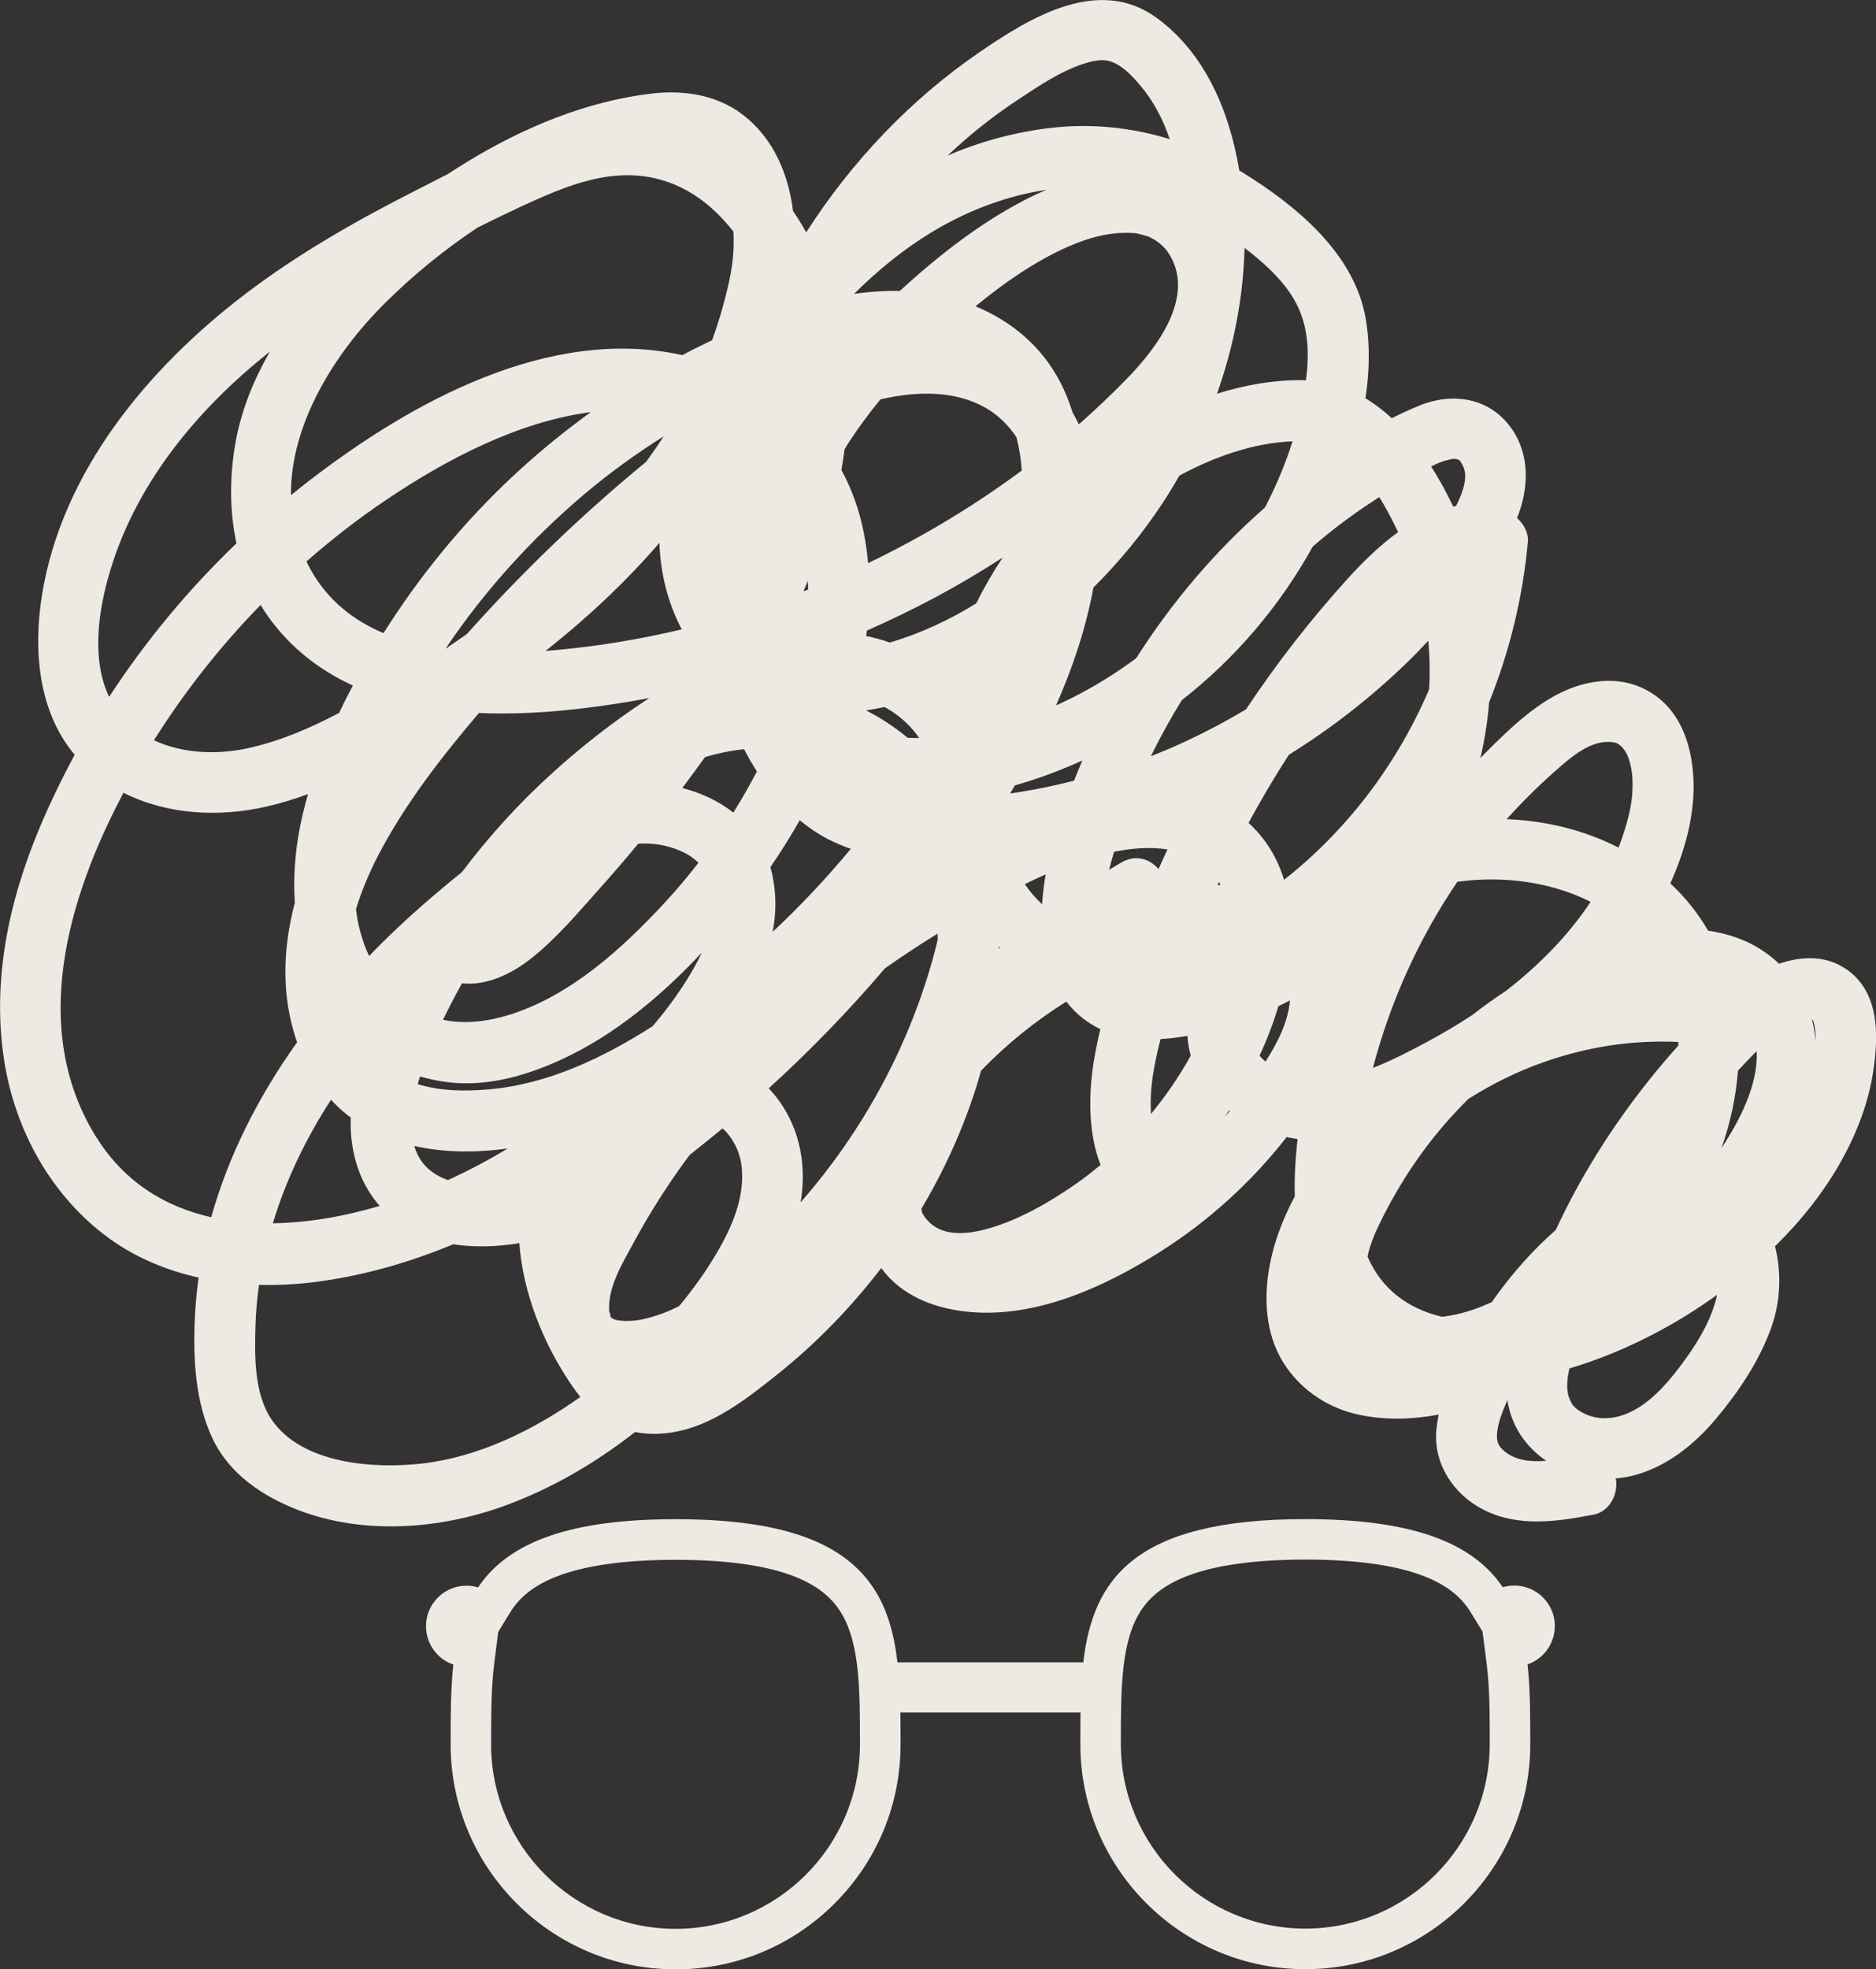 <?xml version="1.0" encoding="UTF-8"?>
<svg id="Layer_2" data-name="Layer 2" xmlns="http://www.w3.org/2000/svg" viewBox="0 0 389.61 408.85">
  <rect x="0" y="0" width="389.61" height="408.85" fill="#333333" stroke="none"/>
  <defs>
    <style>
      .cls-1 {
        fill: #eeeae3;
        stroke-width: 0px;
      }
    </style>
  </defs>
  <g id="Layer_1-2" data-name="Layer 1">
    <g>
      <path class="cls-1" d="M322.92,337.59c0-4.64-3.78-8.42-8.42-8.42-.82,0-1.63.12-2.41.35-6.48-9.64-19.55-14.14-41.01-14.14-35.67,0-44.11,12.62-46.1,29.74h-38.59c-.7-5.95-2.16-11.37-5.28-15.87-6.53-9.45-19.48-13.85-40.77-13.85h-.05c-21.45,0-34.53,4.51-41,14.15-.78-.23-1.58-.35-2.41-.35-4.64,0-8.42,3.78-8.41,8.42,0,3.63,2.33,6.81,5.68,7.96-.56,5.16-.56,10.71-.56,16.56,0,25.76,20.97,46.71,46.72,46.71h.02c12.48,0,24.21-4.87,33.03-13.7,8.82-8.83,13.68-20.56,13.67-33.04,0-2.22,0-4.42-.04-6.58h37.41c-.03,2.16-.03,4.35-.03,6.57,0,25.76,20.96,46.72,46.72,46.72s46.72-20.96,46.72-46.72c0-5.85,0-11.4-.57-16.56,3.35-1.15,5.67-4.33,5.67-7.96ZM102,362.14c0-5.99,0-11.65.62-16.59l.84-6.66h-.04s2.48-4.06,2.48-4.06c2.07-3.39,5.2-5.8,9.85-7.59,5.86-2.26,14.12-3.41,24.54-3.41,10.02,0,18.05,1.05,23.86,3.14,4.61,1.66,7.89,3.97,10.03,7.07,4.42,6.39,4.42,16.44,4.42,28.08,0,21.12-17.17,38.31-38.29,38.32-21.12,0-38.31-17.17-38.32-38.29ZM308.76,345.48c.63,4.94.63,10.6.63,16.59,0,21.12-17.17,38.31-38.29,38.32-21.12,0-38.31-17.17-38.32-38.29,0-11.64,0-21.69,4.41-28.08,2.14-3.11,5.42-5.42,10.03-7.08,5.81-2.09,13.83-3.15,23.86-3.16,10.42,0,18.67,1.14,24.54,3.4,4.65,1.79,7.78,4.2,9.85,7.59l2.48,4.05h-.04s.85,6.66.85,6.66Z"/>
      <path class="cls-1" d="M383.41,201.2c-4.2-2.91-9.3-2.72-13.92-1.12-.96-.91-2.02-1.77-3.18-2.56-3.45-2.36-7.42-3.7-11.56-4.3-2.08-3.57-4.68-6.89-7.86-9.82,3.18-7.02,5.2-14.66,4.79-22.03-.33-5.83-2.1-12-6.64-15.97-5.93-5.17-13.74-4.97-20.55-1.76-6.14,2.89-11.38,8.05-16.13,12.8-.31.31-.61.64-.92.96.9-3.82,1.51-7.7,1.82-11.6,4.27-10.61,7.02-21.85,8.05-33.38.15-1.71-.86-3.71-2.25-4.86,2.43-6.05,2.77-13-1.13-18.57-4.48-6.4-12.11-7.63-19.1-4.81-1.95.79-3.88,1.68-5.79,2.64-1.69-1.57-3.51-2.96-5.46-4.13.84-5.53.98-11.11.06-16.49-2.33-13.66-14.58-23.62-25.74-30.49-.17-.11-.35-.2-.52-.31-2.01-12.1-6.99-24.27-17.16-31.69-12.09-8.82-26.34-.04-36.83,7.15-14.28,9.78-26.53,22.67-35.96,37.38-.84-1.51-1.75-2.99-2.73-4.43-.27-2.13-.7-4.25-1.34-6.33-1.68-5.5-4.68-10.37-9.31-13.83-5.29-3.96-12.06-4.98-18.5-4.25-13.57,1.54-26.74,7.03-38.34,14.08-1.41.86-2.81,1.74-4.2,2.65-1.99,1.02-3.97,2.04-5.93,3.03-12.55,6.35-24.85,13.29-36.07,21.82-20.21,15.37-38.27,36.98-42.33,62.8-1.78,11.34-.71,23.95,6.83,32.92-2.67,4.93-5.11,9.98-7.28,15.14-6.42,15.28-9.94,31.75-7.37,48.3,2.26,14.56,9.83,28.25,21.82,36.96,5.55,4.03,11.91,6.65,18.57,8.13-.41,2.93-.68,5.91-.81,8.91-.34,8.21.16,17.11,3.75,24.62,3.46,7.25,10.32,11.85,17.59,14.68,13.61,5.29,29.59,4.08,43.1-.86,9.78-3.58,18.82-8.88,27.01-15.28,2.81.56,5.7.48,8.61-.09,7.88-1.54,14.68-6.89,20.81-11.77,7.99-6.36,15.33-13.86,21.7-22.18.56.75,1.17,1.48,1.86,2.18,4.69,4.72,11.31,6.65,17.8,7.02,13.54.77,27.24-5.58,38.39-12.66,10.01-6.35,18.87-14.42,26.16-23.74.75.17,1.5.3,2.26.4-.26,2.43-.47,4.86-.56,7.29-.06,1.53-.07,3.08-.02,4.63-2.69,5.03-4.67,10.39-5.48,15.94-.97,6.67-.27,13.73,3.66,19.41,3.57,5.18,9.05,8.7,15.21,9.99,5.52,1.16,11.06.97,16.5-.04-.22,1.08-.39,2.16-.49,3.25-.61,6.99,3.6,13.33,9.72,16.46,7.29,3.73,15.33,2.53,23.04,1.03,3.25-.63,5.15-4.42,4.49-7.49,1.43-.12,2.86-.37,4.27-.77,6.58-1.86,12.17-6.4,16.5-11.55,4.78-5.69,9.03-12,11.55-19.03,1.89-5.28,2.17-11.35.77-16.85,5.41-5.3,10.16-11.25,13.83-17.84,3.2-5.76,5.61-12.06,6.58-18.59,1.1-7.44,1.3-16.32-5.61-21.1ZM377.08,215.96c-.15-1.44-.4-2.86-.76-4.24.04,0,.07-.01.05-.04-.07-.11-.09-.15-.09-.16,0,0,0,0,0,0,.03.04.34.5.38.67.33,1.17.44,2.45.43,3.78ZM54.12,125.59c.52.86,1.07,1.72,1.66,2.54,4.71,6.53,10.74,11.09,17.51,14.19-1,1.87-1.96,3.77-2.87,5.69-6.05,3.18-12.33,5.89-18.96,7.33-6.38,1.39-13.58,1.13-19.49-1.66,6.37-10.1,13.81-19.54,22.15-28.09ZM79.88,63c5.89-5.86,12.38-11.15,19.31-15.76,4-1.98,8.01-3.93,12.08-5.75,5.23-2.34,10.98-4.55,16.73-5.02,10.43-.85,18.52,4.14,24.33,11.63.18,4.29-.24,7.58-1.22,11.72-.86,3.65-1.93,7.27-3.21,10.8-1.38.66-2.74,1.33-4.1,2.01-.7.35-1.38.74-2.08,1.1-27.67-6.16-56.49,9.81-77.82,26.31-1.17.9-2.32,1.84-3.47,2.77-.17-14.77,9.1-29.53,19.45-39.81ZM152.66,237.66c1.3,2.51,1.58,4.97,1.44,7.72-.3,5.65-3.09,11.31-6.09,16.15-2.06,3.32-4.4,6.54-6.96,9.62-1.15.58-2.33,1.12-3.54,1.56-2.48.9-5.22,1.65-7.89,1.52-.9-.05-1.84-.12-2.43-.53-1.07-.74.03.14-.62-.9.44.71-.04-.78-.03-.26-.49-5.13,2.71-10.25,5.32-15.04,3.05-5.6,6.47-10.99,10.2-16.15.38-.53.79-1.05,1.18-1.58,1.98-1.56,3.93-3.14,5.84-4.7.33-.27.64-.54.97-.81,1.02.89,1.86,1.98,2.6,3.41ZM212.83,183.56c1.43-.71,2.88-1.39,4.34-2.04-.37,2.06-.62,4.13-.75,6.21-1.36-1.26-2.55-2.66-3.59-4.17ZM204.78,84.72c2.53,1.45,4.68,3.6,6.31,6.03.6,2.28.96,4.59,1.11,6.94-9.99,7.41-20.72,13.83-31.91,19.22-.26-2.99-.74-5.95-1.47-8.87-.94-3.73-2.31-7.22-4.07-10.45.25-1.45.47-2.9.66-4.36.11-.17.21-.35.32-.52,2.17-3.42,4.56-6.68,7.12-9.8,7.56-1.75,15.51-1.89,21.94,1.81ZM194.5,123.88c4.7-2.52,9.27-5.24,13.74-8.13-2.03,3.05-3.87,6.23-5.49,9.51-5.65,3.5-11.68,6.29-17.95,8.14-1.61-.58-3.25-1.03-4.91-1.35.05-.38.09-.75.14-1.13,4.9-2.16,9.73-4.5,14.47-7.04ZM179.86,147.48c1.29-.19,2.57-.42,3.84-.7,2.9,1.57,5.25,3.73,6.8,5.87.14.19.26.38.39.57-.8,0-1.59,0-2.37-.03-2.68-2.23-5.58-4.14-8.66-5.71ZM166.86,122.76c.32-.72.63-1.45.94-2.18.02.6.02,1.2.02,1.81-.32.13-.64.25-.96.37ZM146.45,157.16c2.6-.77,5.29-1.32,8.08-1.62.81,1.58,1.7,3.13,2.67,4.62-1.52,2.91-3.16,5.76-4.9,8.54-3.06-2.41-6.71-4.11-10.6-5.1,1.61-2.13,3.18-4.28,4.74-6.45ZM240.59,180.42c-1.77-2.08-4.69-3.12-7.74-1.34-.83.49-1.67.98-2.5,1.49.31-1.24.65-2.49,1.02-3.73,3.64-.75,7.48-1.05,11.1-.5-.64,1.35-1.26,2.72-1.87,4.08ZM120.82,128.88c5.72-5,11.15-10.4,16.13-16.18.19,6.18,1.73,12.48,4.64,17.96-8.57,2.04-17.27,3.49-25.99,4.28-.75.07-1.52.13-2.29.19,2.55-2.03,5.07-4.11,7.52-6.25ZM93.32,209.05c.84-1.66,1.73-3.29,2.64-4.91,5.04.58,10.3-1.96,14.32-5.13,5.22-4.11,9.68-9.43,14.1-14.37,2.78-3.1,5.5-6.27,8.17-9.48,1.92-.12,3.84.02,5.74.48,2.64.64,4.99,1.74,6.77,3.46-2.22,2.87-4.55,5.65-7.02,8.31-8.8,9.5-19.45,19.21-32.04,23.2-4.59,1.45-9.35,2.08-14,1.11.44-.9.88-1.79,1.33-2.68ZM160.4,181.65c-.12-.55-.26-1.09-.41-1.61,2.17-3.17,4.21-6.42,6.1-9.75,1.77,1.46,3.67,2.76,5.72,3.84,1.59.83,3.22,1.52,4.89,2.09-2.65,3.19-5.4,6.31-8.26,9.32-2.57,2.71-5.23,5.35-7.96,7.92.72-3.83.78-7.78-.08-11.8ZM207.5,196.52c.07.06.13.13.2.19-.1.09-.2.17-.3.26.03-.15.07-.3.1-.45ZM253.49,183.73c-.21,0-.41,0-.62.01.1-.21.19-.42.29-.63.12.2.22.41.33.61ZM223.06,162.08c-1.95.49-3.91.95-5.88,1.36-2.49.51-4.94.94-7.4,1.29.3-.5.61-1,.9-1.51.03-.05.06-.1.09-.16,4.85-1.38,9.57-3.16,14.01-5.17-.59,1.39-1.17,2.78-1.72,4.19ZM234.5,48.35c1.45.05,1.14,0,2.53.34.45.11.9.24,1.34.39.18.06.32.11.43.15.02.02.1.07.29.17,1.71.89,3,2.02,4.04,3.89,4.75,8.52-2.58,18.58-8.79,25.01-3.29,3.41-6.73,6.67-10.29,9.8-.4-.84-.83-1.67-1.29-2.47-.68-2.15-1.51-4.26-2.57-6.29-3.88-7.5-10.22-12.71-17.61-15.75,5.98-4.89,12.46-9.41,19.4-12.45,4.05-1.78,8.33-2.93,12.52-2.79ZM137.84,90.58c-1.16,1.8-2.38,3.56-3.65,5.3-.41.34-.83.68-1.24,1.02-12.69,10.52-24.6,22.01-35.6,34.3-.13.14-.25.28-.38.42-1.47,1.04-2.96,2.07-4.46,3.08,8.08-12.04,17.97-22.92,28.93-32.17,5.17-4.36,10.66-8.34,16.4-11.94ZM78.67,177.34c5.57-10.6,13.03-20.19,20.8-29.32,7.26.32,14.57-.13,21.43-.95,4.68-.56,9.32-1.27,13.94-2.14-7.58,4.89-14.47,10.43-20.04,15.47-6.92,6.24-13.24,13.2-18.87,20.66-3.59,2.89-7.11,5.86-10.53,8.95-3,2.71-5.92,5.53-8.75,8.46-1.46-3.12-2.32-6.37-2.72-9.7,1.18-3.91,2.82-7.75,4.74-11.42ZM87.22,223.48c2.04.59,4.15,1.02,6.31,1.25,8,.85,16.02-1.5,23.21-4.83,10.92-5.04,20.68-13.2,29.02-22.14-.47,1.01-.97,1.98-1.49,2.91-2.44,4.37-5.42,8.49-8.73,12.38-10.24,6.54-21.7,12.02-33.89,13.1-4.89.43-10.13.41-14.89-1.07.15-.54.29-1.07.46-1.6ZM160.7,227.11c-.34-.4-.69-.79-1.05-1.17,8.55-7.76,16.62-16.09,24.13-24.9,3.57-2.51,7.22-4.92,10.92-7.21.02.41.05.82.06,1.22-.21.85-.42,1.7-.64,2.55-5.12,19.25-14.78,37.11-27.87,52.04.05-.32.12-.64.17-.96,1.07-7.81-.64-15.43-5.72-21.57ZM239.05,231.25c-.16-2.43-.04-5.06.28-7.31.38-2.66.97-5.42,1.7-8.22,1.46-.08,2.93-.25,4.39-.47.4-.06.79-.14,1.19-.2.09,1.42.32,2.79.69,4.1-.04.08-.09.16-.13.24-2.34,4.18-5.07,8.15-8.12,11.87ZM279.45,170.58c-3.73,4.21-8.05,8.39-12.78,12.07-.93-3.02-2.32-5.89-4.26-8.42-.94-1.23-1.99-2.36-3.11-3.4,2.61-4.81,5.4-9.53,8.37-14.13,8.66-5.38,16.79-11.69,24.13-18.75,1.66-1.59,3.26-3.24,4.83-4.92.31,3.36.37,6.74.17,10.1-4.29,10.01-10.16,19.34-17.34,27.45ZM290.35,110.48c-3.88,2.8-7.4,6.29-10.46,9.66-7.69,8.48-14.77,17.57-21.11,27.12-3.88,2.32-7.87,4.45-11.96,6.38-2.56,1.21-5.16,2.32-7.8,3.35,1.95-3.98,4.09-7.86,6.41-11.62,11.1-8.66,20.38-19.56,27.19-31.88.79-.68,1.58-1.36,2.39-2.02,3.64-2.99,7.48-5.73,11.44-8.28,1.51,2.43,2.81,4.95,3.91,7.28ZM263.07,104.69c-.12.23-.25.45-.37.68-10.37,9.08-19.35,19.66-26.73,31.28-4.14,3.07-8.54,5.81-13.19,8.16-1.12.57-2.28,1.11-3.46,1.64,3.48-7.86,6.21-16.04,7.77-24.48,5.43-5.38,10.27-11.32,14.39-17.57,1.21-1.84,2.35-3.73,3.44-5.65,7.05-3.81,15.28-6.81,23.52-7.13-1.45,4.57-3.29,8.98-5.39,13.07ZM212.69,41.59c-9.31,4.83-18.03,11.65-25.82,18.82-.62-.01-1.24-.03-1.87-.02-2.56.05-5.1.27-7.62.62,4.82-4.79,10.08-9.12,15.9-12.67,7.36-4.49,15.54-7.67,24.05-8.93-1.61.68-3.16,1.41-4.64,2.18ZM80.17,103.8c12.28-8.29,27.38-16.28,42.53-18.24-4.97,3.59-9.74,7.45-14.28,11.55-10.56,9.55-19.85,20.55-27.59,32.49-.39.61-.79,1.23-1.18,1.84-6.23-2.63-11.58-6.79-15.13-13.17-.31-.56-.6-1.13-.88-1.7,5.24-4.6,10.75-8.88,16.53-12.77ZM71.97,231.35c.28.23.58.44.87.65-.03.93-.03,1.85.02,2.78.3,5.88,2.27,11.34,6,15.58-7.13,2.11-14.74,3.5-22.2,3.6,2.79-9.21,6.95-17.73,12.09-25.65,1,1.08,2.06,2.11,3.22,3.03ZM87.03,240.28c-.42-.74-.75-1.54-.99-2.37,3.14.71,6.38,1.07,9.63,1.13,3.29.06,6.55-.16,9.78-.61-4.02,2.43-8.17,4.63-12.43,6.57-2.48-.89-4.65-2.37-5.99-4.73ZM191.37,250.92c5.36-9.01,9.6-18.67,12.38-28.64,5.31-5.5,11.25-10.31,17.7-14.34,1.02,1.31,2.19,2.51,3.53,3.54,1.13.87,2.31,1.59,3.54,2.17-.59,2.47-1.09,4.95-1.47,7.42-.99,6.56-1.01,14.36,1.52,20.77-1.55,1.29-3.14,2.55-4.79,3.71-4.93,3.46-10.34,6.69-16.04,8.71-4.77,1.69-11.17,3.15-14.89-.66-.54-.55-.98-1.16-1.34-1.81-.06-.29-.1-.58-.14-.87ZM261.59,219.16c1.54-3.33,2.86-6.76,3.9-10.25.81-.39,1.61-.79,2.41-1.21-.38,4.5-2.6,8.8-5.08,12.71-.43-.38-.84-.79-1.24-1.24ZM302.67,183.06c5.88-.79,11.86-.63,17.69.66,3.48.77,6.85,1.93,9.98,3.51-4.65,7.02-10.74,13.16-17.51,18.43-2.43,1.6-4.8,3.3-7.09,5.08-3.09,2.03-6.25,3.9-9.43,5.6-3.29,1.77-7.15,3.8-11.18,5.37,3.61-13.75,9.54-26.89,17.54-38.65ZM357.51,238.36c1.85-5.17,3.02-10.62,3.43-16.08,1.25-1.36,2.55-2.74,3.89-4.05.36,6.9-3.59,14.53-7.32,20.13ZM284.01,260.88c.53-2.76,1.86-5.58,3.12-8.09,2.37-4.73,5.14-9.27,8.25-13.55,2.86-3.93,6.08-7.65,9.58-11.1,4.96-3.14,10.2-5.71,15.5-7.58,9.21-3.25,18.37-4.67,28.08-4.25.01.25.03.49.04.74-8.31,9.24-15.59,19.47-21.51,30.38-1.41,2.6-2.72,5.25-3.97,7.93-1.97,1.73-3.85,3.56-5.63,5.47-2.76,2.97-5.33,6.15-7.65,9.5-.63.28-1.27.56-1.9.82-2.67,1.09-5.59,1.91-8.45,2.22-7.15-1.69-12.58-5.82-15.46-12.49ZM323.95,159.22c3.26-2.81,7.43-6.14,11.82-4.96-.07,0,.19.14.38.23.18.14.53.41.63.51.11.1.43.53.56.68.19.29.37.6.53.9.56,1.05,1.06,3.32,1.14,4.78.27,4.71-.69,8.37-2.33,13.17-.17.48-.37.95-.55,1.43-7.2-3.68-15.14-5.56-23.23-5.9,3.46-3.83,7.15-7.46,11.06-10.84ZM302.27,95.28c.17.01.45.09.49.1.56.25.59.52.83.91.84,1.35.92,2.94.31,5.06-.36,1.26-.88,2.5-1.51,3.71-.2.03-.4.06-.59.1-.39-.81-.78-1.61-1.19-2.41-1.03-1.99-2.16-3.98-3.39-5.9,1.17-.61,2.38-1.13,3.61-1.39.82-.17.77-.23,1.44-.18ZM268.07,61.06c3.14,4.73,3.82,9.82,3.41,15.41-.06.83-.17,1.65-.26,2.48-.32-.01-.64-.03-.97-.03-5.83-.04-11.77,1.02-17.5,2.82,3.45-9.74,5.47-19.99,5.72-30.27,3.58,2.73,7.14,5.89,9.6,9.59ZM211.44,20.68c4.18-2.76,8.76-5.87,13.55-7.42,1.86-.6,3.96-1.13,5.87-.43,2.42.89,4.42,3.09,6.03,5,2.73,3.24,4.67,7.03,6.04,11.06-7.83-2.41-16.08-3.29-24.38-2.37-7.54.84-14.86,2.81-21.76,5.78,4.54-4.28,9.44-8.19,14.66-11.63ZM22.34,120.4c5.14-19.2,18.29-35.19,33.71-47.4-3.34,5.8-5.88,12.03-7.09,18.62-1.27,6.94-1.35,14.25.15,21.18-9.98,9.57-18.89,20.28-26.44,31.87-3.54-7.33-2.36-16.75-.34-24.28ZM19.81,235.8c-13.72-22.37-5.69-49.52,5.84-71.22,9.02,4.56,19.73,5.14,29.67,2.88,2.93-.67,5.81-1.56,8.65-2.6-.65,2.28-1.23,4.58-1.68,6.89-1.01,5.15-1.4,10.46-1.06,15.68-2.31,8.76-2.81,17.9-.23,26.76.21.73.45,1.46.71,2.18-7.92,11.11-14.2,23.29-17.84,36.34-9.6-2.17-18.17-7.33-24.04-16.9ZM87.75,303.83c-10.01,1.17-25.04.13-31.33-9.1-3.7-5.43-3.54-13.35-3.36-19.64.08-2.8.34-5.58.73-8.34,3.85.1,7.69-.1,11.44-.57,9.96-1.25,19.64-4.01,28.89-7.86,4.31.67,8.79.51,13.04-.12.23-.03.46-.09.69-.13.77,10.4,4.95,20.72,10.64,29.17.64.95,1.32,1.88,2.04,2.78-9.71,6.87-20.98,12.43-32.78,13.81ZM254.29,231.96c.33-.48.65-.96.97-1.44.05.04.1.08.15.12-.37.44-.74.88-1.12,1.32ZM312.4,301.25c-1.02-.86-1.57-1.68-1.51-3.31.08-2.37,1.18-4.98,2.17-7.26.81,5.41,3.86,9.74,8.05,12.59-3.2.27-6.37-.04-8.71-2.02ZM348.53,284.18c-2.79,3.65-6.28,7.47-10.61,9.27-3.55,1.48-7.15,1.33-10.16-.72-.43-.29-.89-.72-1.19-1.11-.17-.23-.69-1.26-.85-1.91-.47-1.82-.2-3.77.23-5.62,10.57-3.11,20.65-8.33,28.62-13.84.68-.47,1.36-.95,2.03-1.43-.06.26-.1.52-.17.79-1.38,5.37-4.57,10.22-7.9,14.58Z"/>
    </g>
  </g>
</svg>